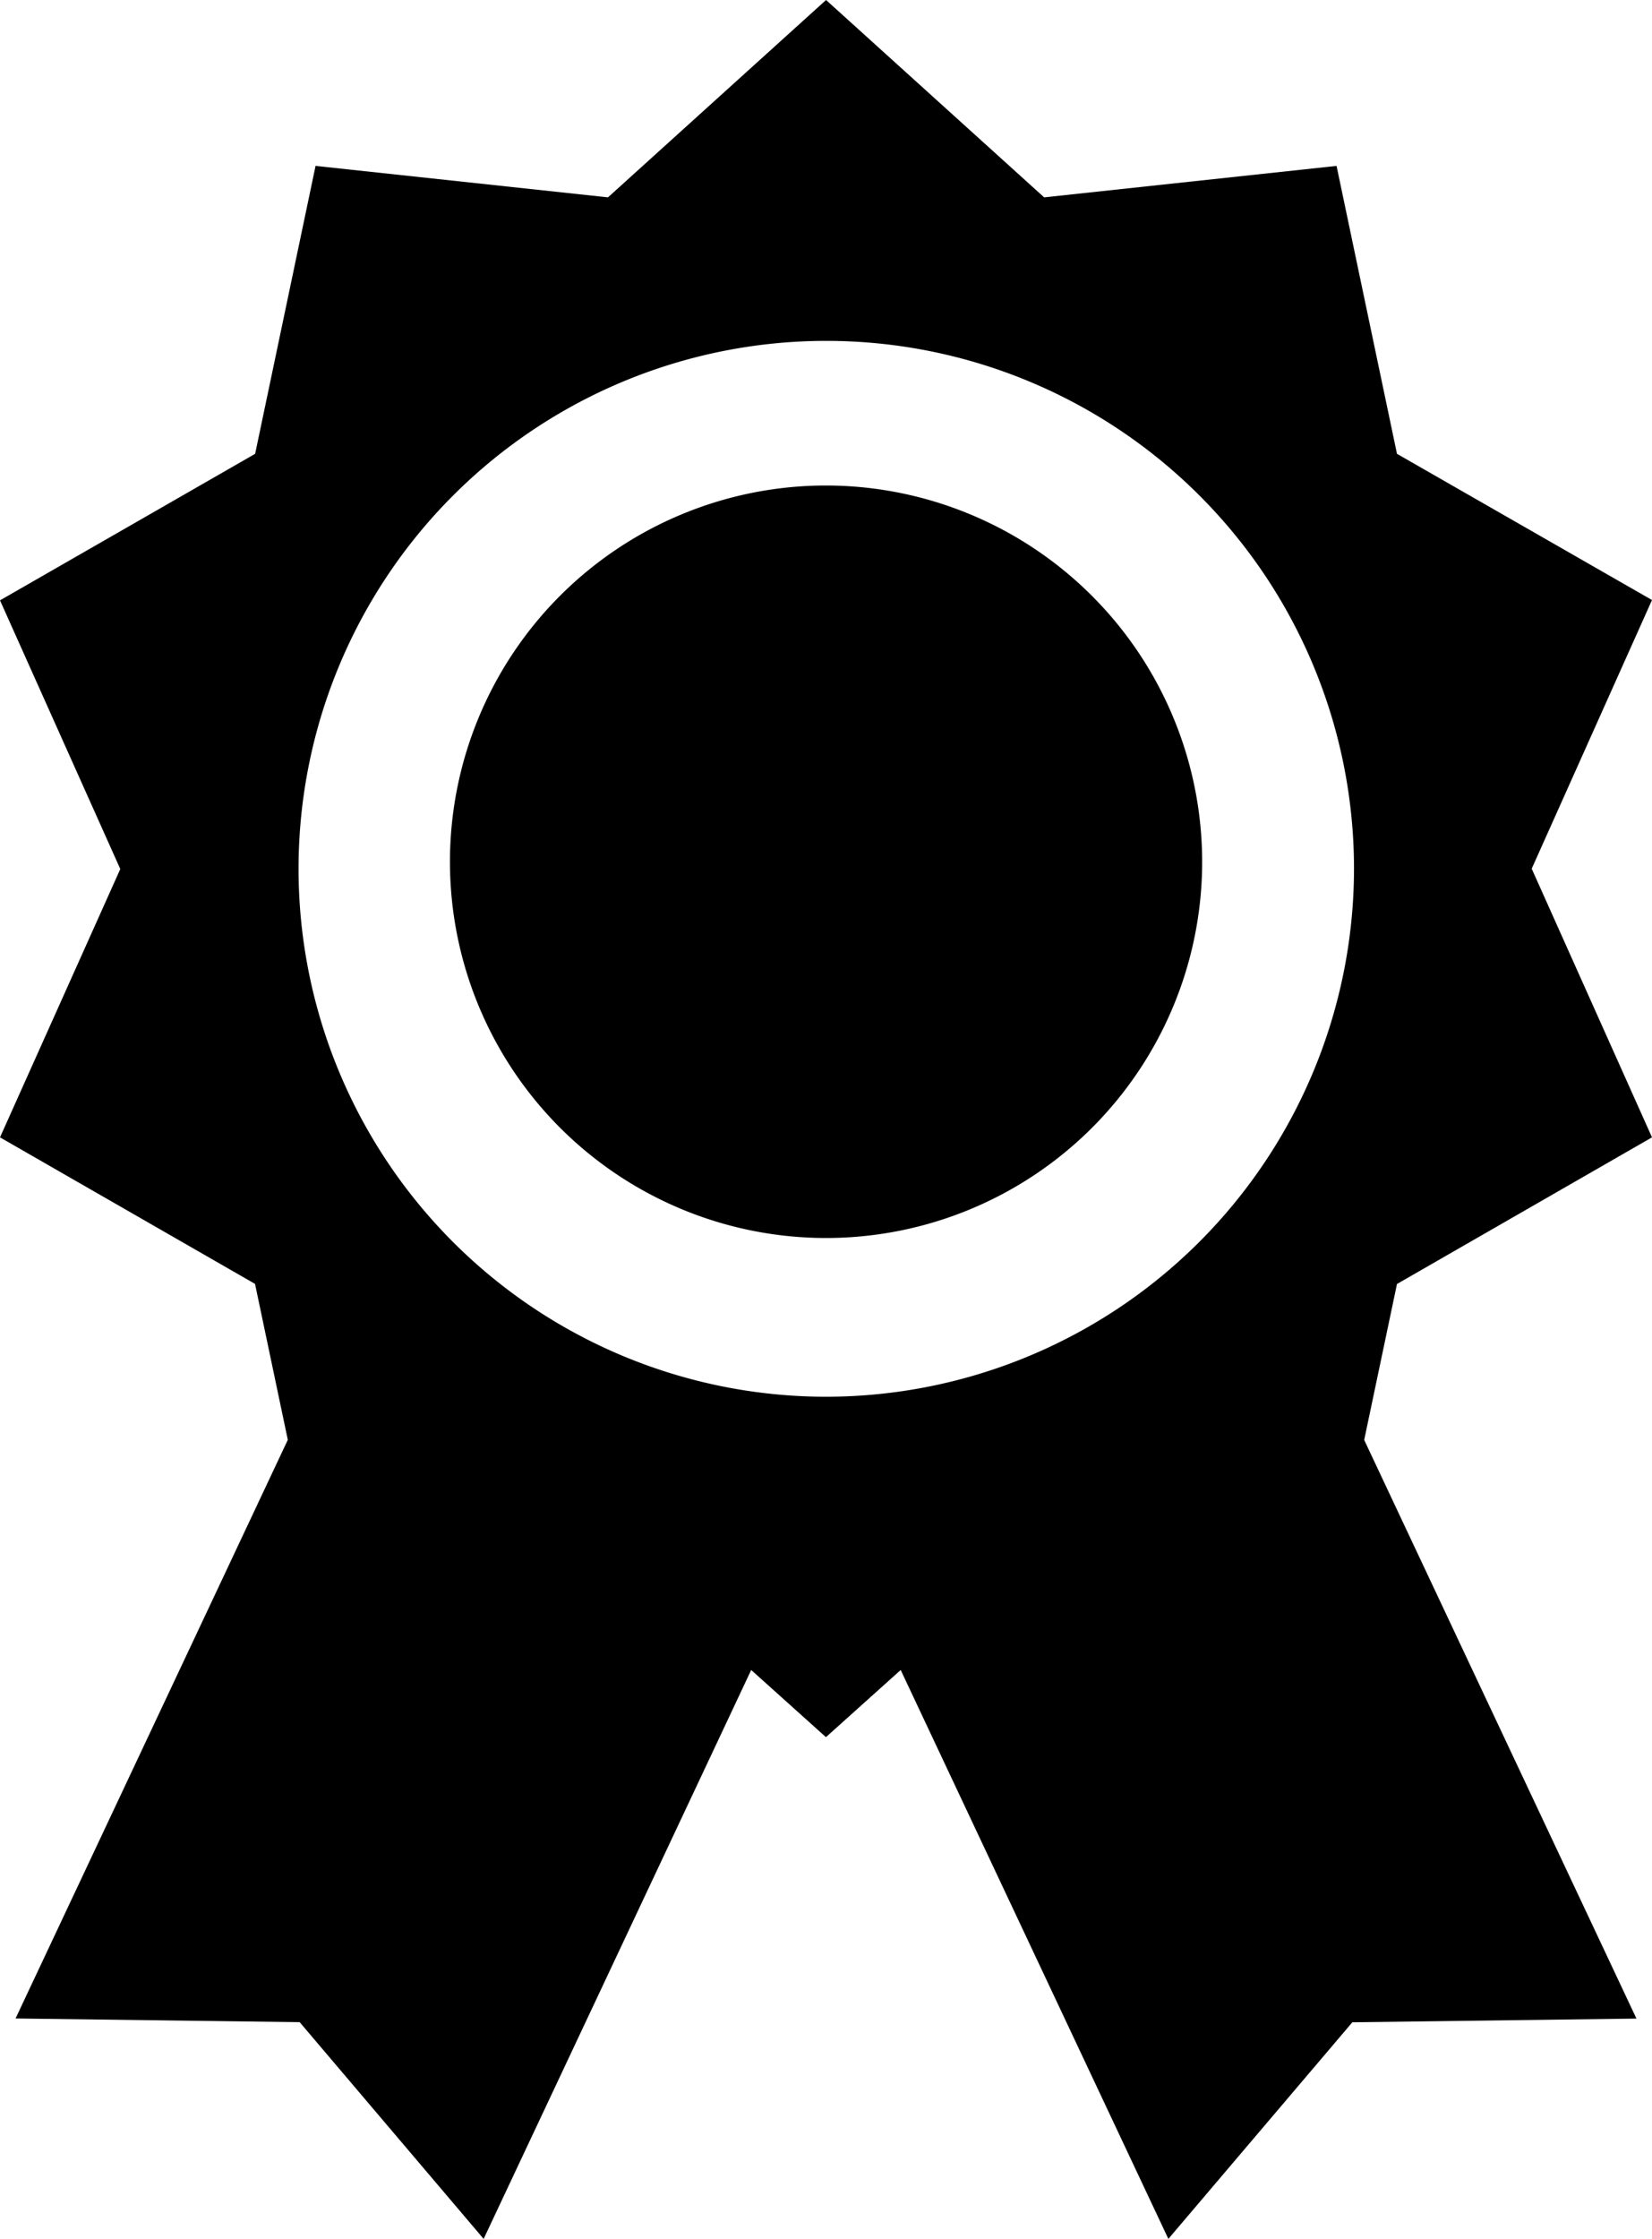 <svg xmlns="http://www.w3.org/2000/svg" width="14.763" height="20" viewBox="0 0 14.763 20">
  <g id="Gruppe_128" data-name="Gruppe 128" transform="translate(-67)">
    <path id="Pfad_60" data-name="Pfad 60" d="M168.607,107.973a3.361,3.361,0,1,0,3.361,3.361A3.364,3.364,0,0,0,168.607,107.973Z" transform="translate(-94.225 -103.636)"/>
    <path id="Pfad_61" data-name="Pfad 61" d="M81.763,10.16l-1.075-2.4,1.075-2.4L79.484,4.054l-.54-2.572-2.613.281L74.382,0,72.433,1.763,69.82,1.482l-.54,2.572L67,5.363l1.075,2.4L67,10.16l2.279,1.309.293,1.393-2.433,5.169,2.539.033L71.322,20l2.391-5.082.668.6.668-.6L77.441,20l1.644-1.935,2.539-.033-2.433-5.169.293-1.393Zm-7.381,2.317A4.716,4.716,0,1,1,79.1,7.761,4.721,4.721,0,0,1,74.382,12.477Z"/>
  </g>
</svg>
